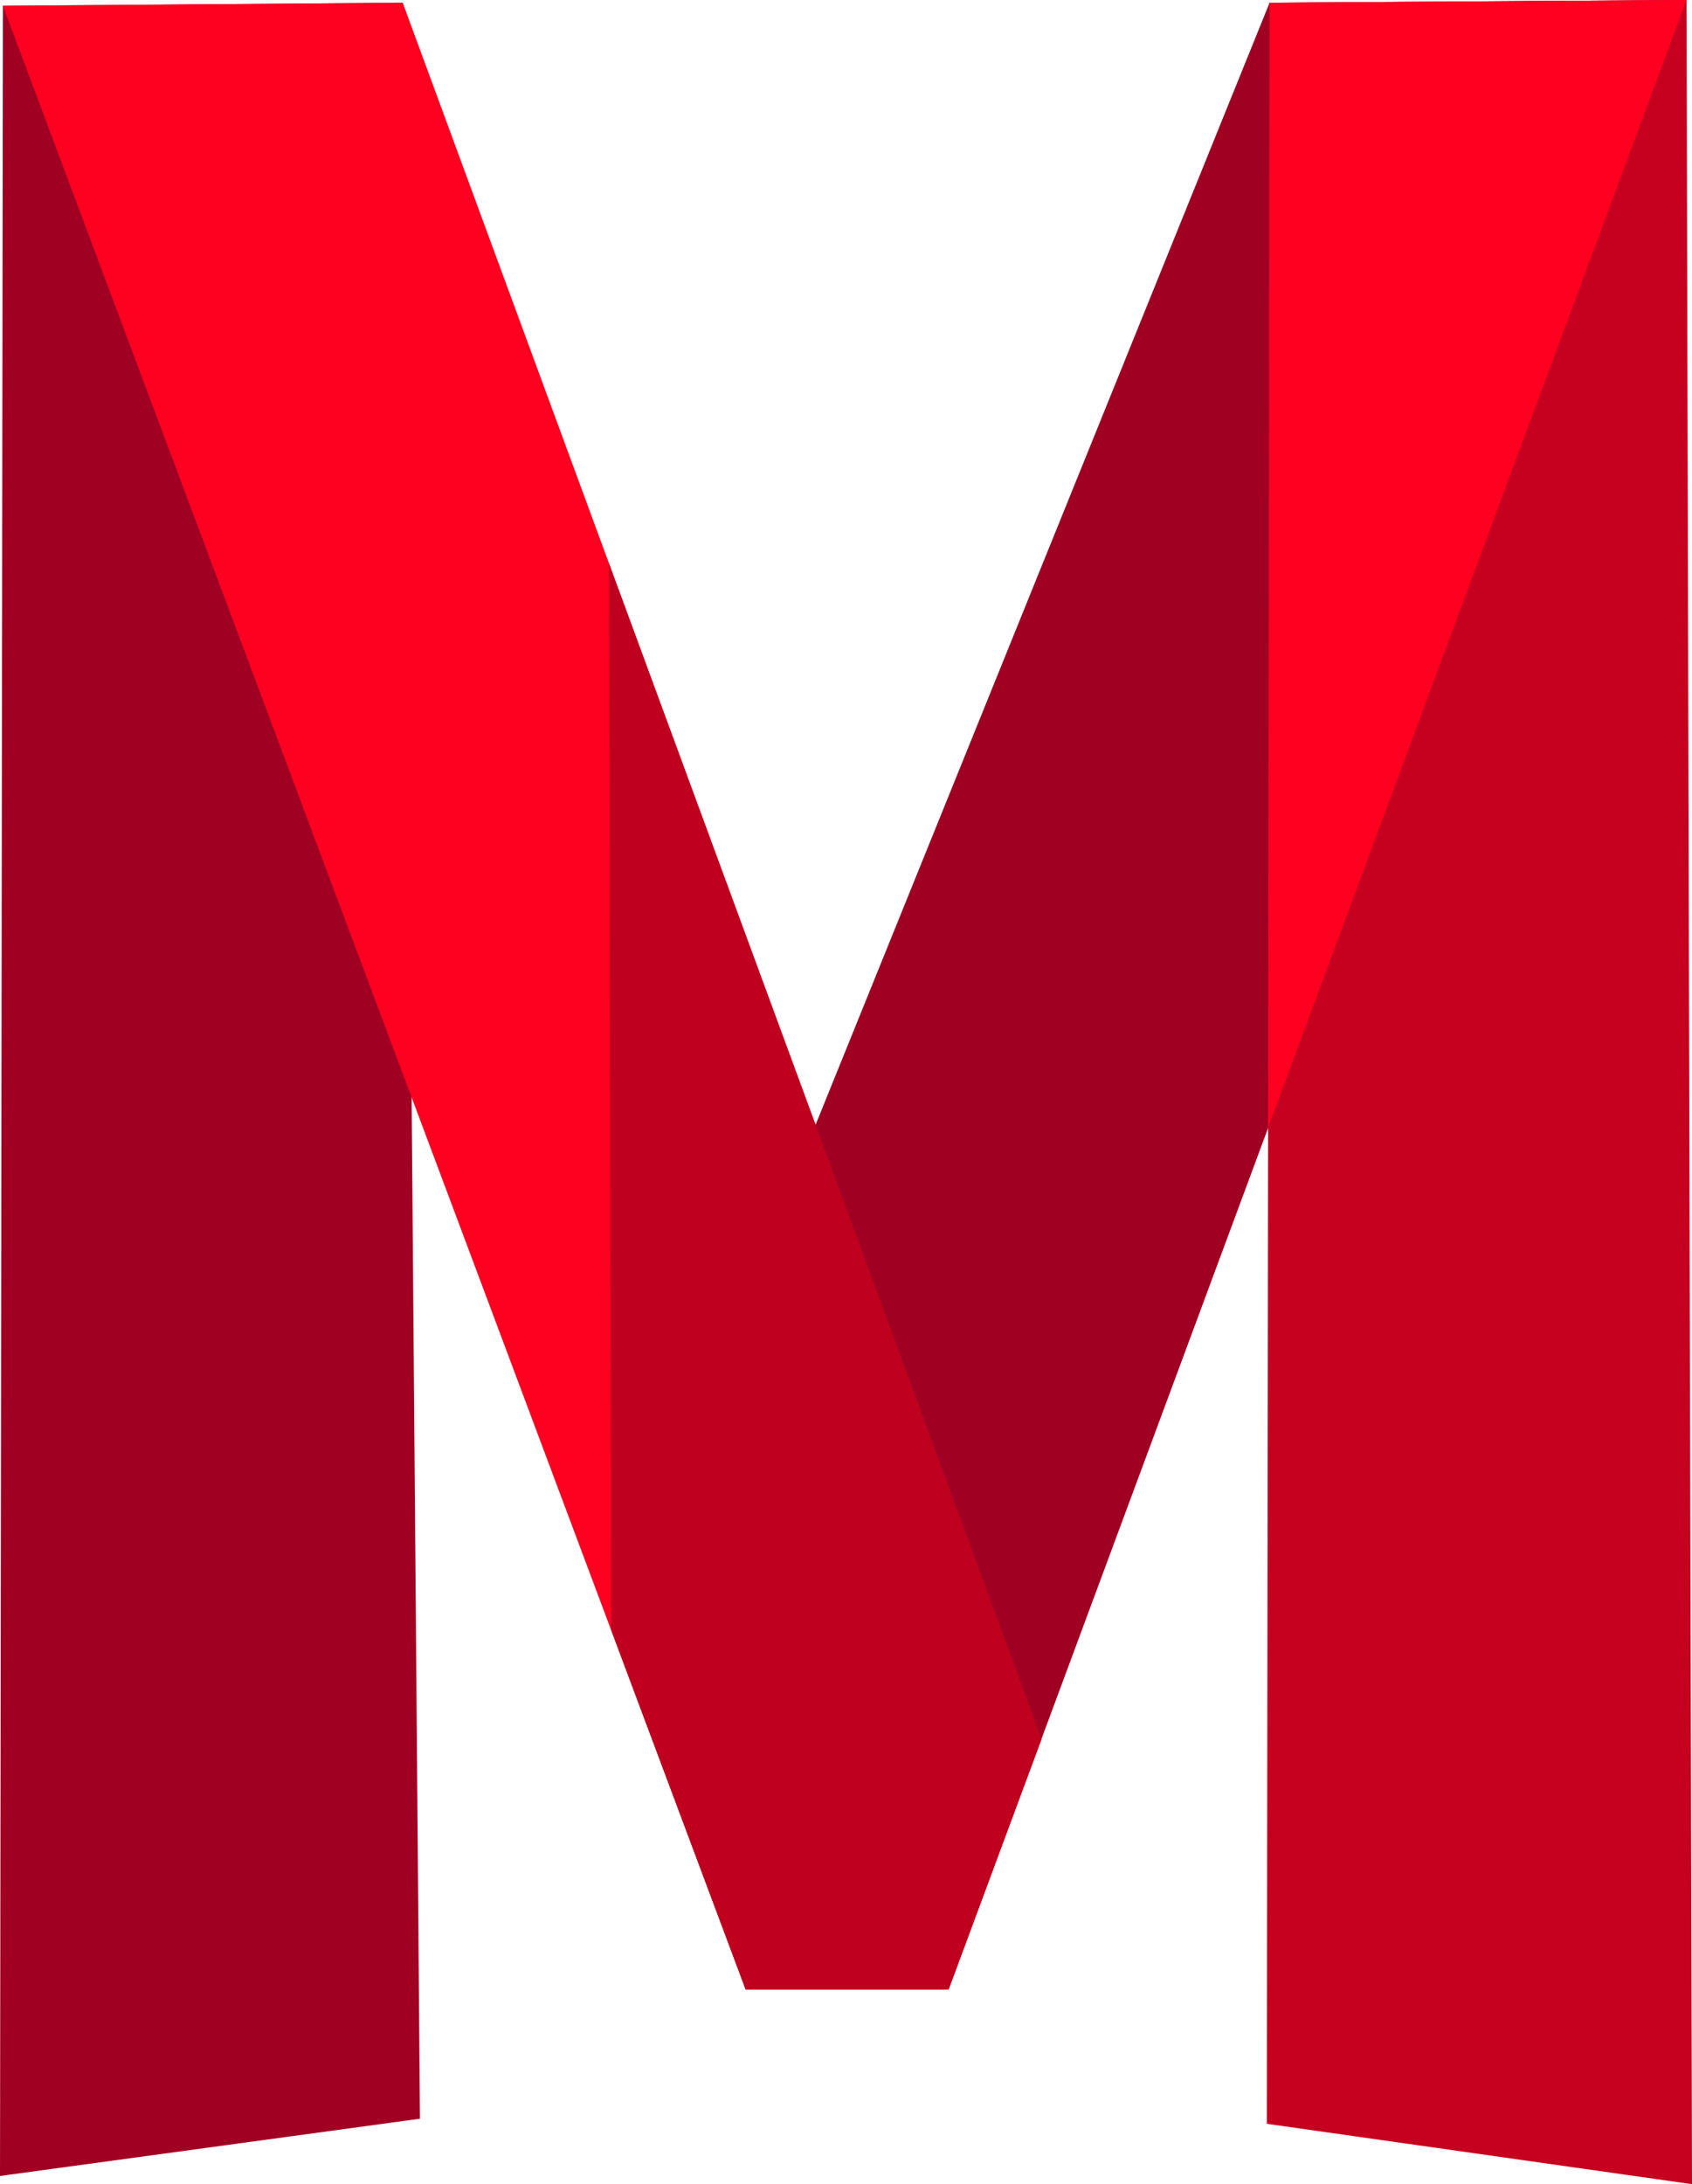 <?xml version="1.0" encoding="UTF-8" standalone="no"?>
<!-- Created with Inkscape (http://www.inkscape.org/) -->

<svg
   xmlns:dc="http://purl.org/dc/elements/1.1/"
   xmlns:cc="http://creativecommons.org/ns#"
   xmlns:rdf="http://www.w3.org/1999/02/22-rdf-syntax-ns#"
   xmlns:svg="http://www.w3.org/2000/svg"
   xmlns="http://www.w3.org/2000/svg"
   xmlns:sodipodi="http://sodipodi.sourceforge.net/DTD/sodipodi-0.dtd"
   xmlns:inkscape="http://www.inkscape.org/namespaces/inkscape"
   width="116.571mm"
   height="150.435mm"
   viewBox="0 0 116.571 150.435"
   version="1.1"
   id="svg8"
   inkscape:version="0.92.4 (5da689c313, 2019-01-14)"
   sodipodi:docname="dessin.svg">
  <defs
     id="defs2" />
  <sodipodi:namedview
     id="base"
     pagecolor="#ffffff"
     bordercolor="#666666"
     borderopacity="1.0"
     inkscape:pageopacity="0.0"
     inkscape:pageshadow="2"
     inkscape:zoom="0.70710678"
     inkscape:cx="213.04624"
     inkscape:cy="362.09823"
     inkscape:document-units="mm"
     inkscape:current-layer="layer2"
     showgrid="false"
     inkscape:window-width="1920"
     inkscape:window-height="1017"
     inkscape:window-x="-8"
     inkscape:window-y="-8"
     inkscape:window-maximized="1" />
  <g
     inkscape:groupmode="layer"
     id="layer2"
     inkscape:label="Calque 2"
     style="display:inline"
     transform="translate(-45.77,-65.679)">
    <path
       style="fill:#a00123;fill-opacity:1;stroke:none;stroke-width:0.265px;stroke-linecap:butt;stroke-linejoin:miter;stroke-opacity:1"
       d="M 74.702,211.607 45.77,215.55 45.97,66.079 73.516,65.868 Z"
       id="path827"
       inkscape:connector-curvature="0" />
    <path
       style="fill:#fe0020;fill-opacity:1;stroke:none;stroke-width:0.265px;stroke-linecap:butt;stroke-linejoin:miter;stroke-opacity:1"
       d="M 45.97,66.079 73.516,65.868 117.527,185.45 111.125,202.695 H 97.14 Z"
       id="path830"
       inkscape:connector-curvature="0"
       sodipodi:nodetypes="cccccc" />
    <path
       style="fill:#c5011f;fill-opacity:1;stroke:none;stroke-width:0.265px;stroke-linecap:butt;stroke-linejoin:miter;stroke-opacity:1"
       d="m 133.237,65.868 28.726,-0.189 0.378,150.435 -29.293,-4.158 z"
       id="path836"
       inkscape:connector-curvature="0" />
    <path
       style="fill:#a00123;fill-opacity:1;stroke:none;stroke-width:0.265px;stroke-linecap:butt;stroke-linejoin:miter;stroke-opacity:1"
       d="M 111.125,202.695 H 97.14 L 87.879,177.938 133.237,65.868 161.963,65.679 Z"
       id="path834"
       inkscape:connector-curvature="0" />
    <path
       style="fill:#bf011f;fill-opacity:1;stroke:none;stroke-width:0.265px;stroke-linecap:butt;stroke-linejoin:miter;stroke-opacity:1"
       d="M 117.527,185.45 111.125,202.695 H 97.14 l -9.26,-24.757 -0.167,-73.487 29.815,80.999"
       id="path832"
       inkscape:connector-curvature="0"
       sodipodi:nodetypes="cccccc" />
    <path
       style="fill:#ff0021;fill-opacity:1;stroke:none;stroke-width:0.265px;stroke-linecap:butt;stroke-linejoin:miter;stroke-opacity:1"
       d="m 133.237,65.868 28.726,-0.189 -28.831,77.69 z"
       id="path838"
       inkscape:connector-curvature="0"
       sodipodi:nodetypes="cccc" />
  </g>
</svg>
